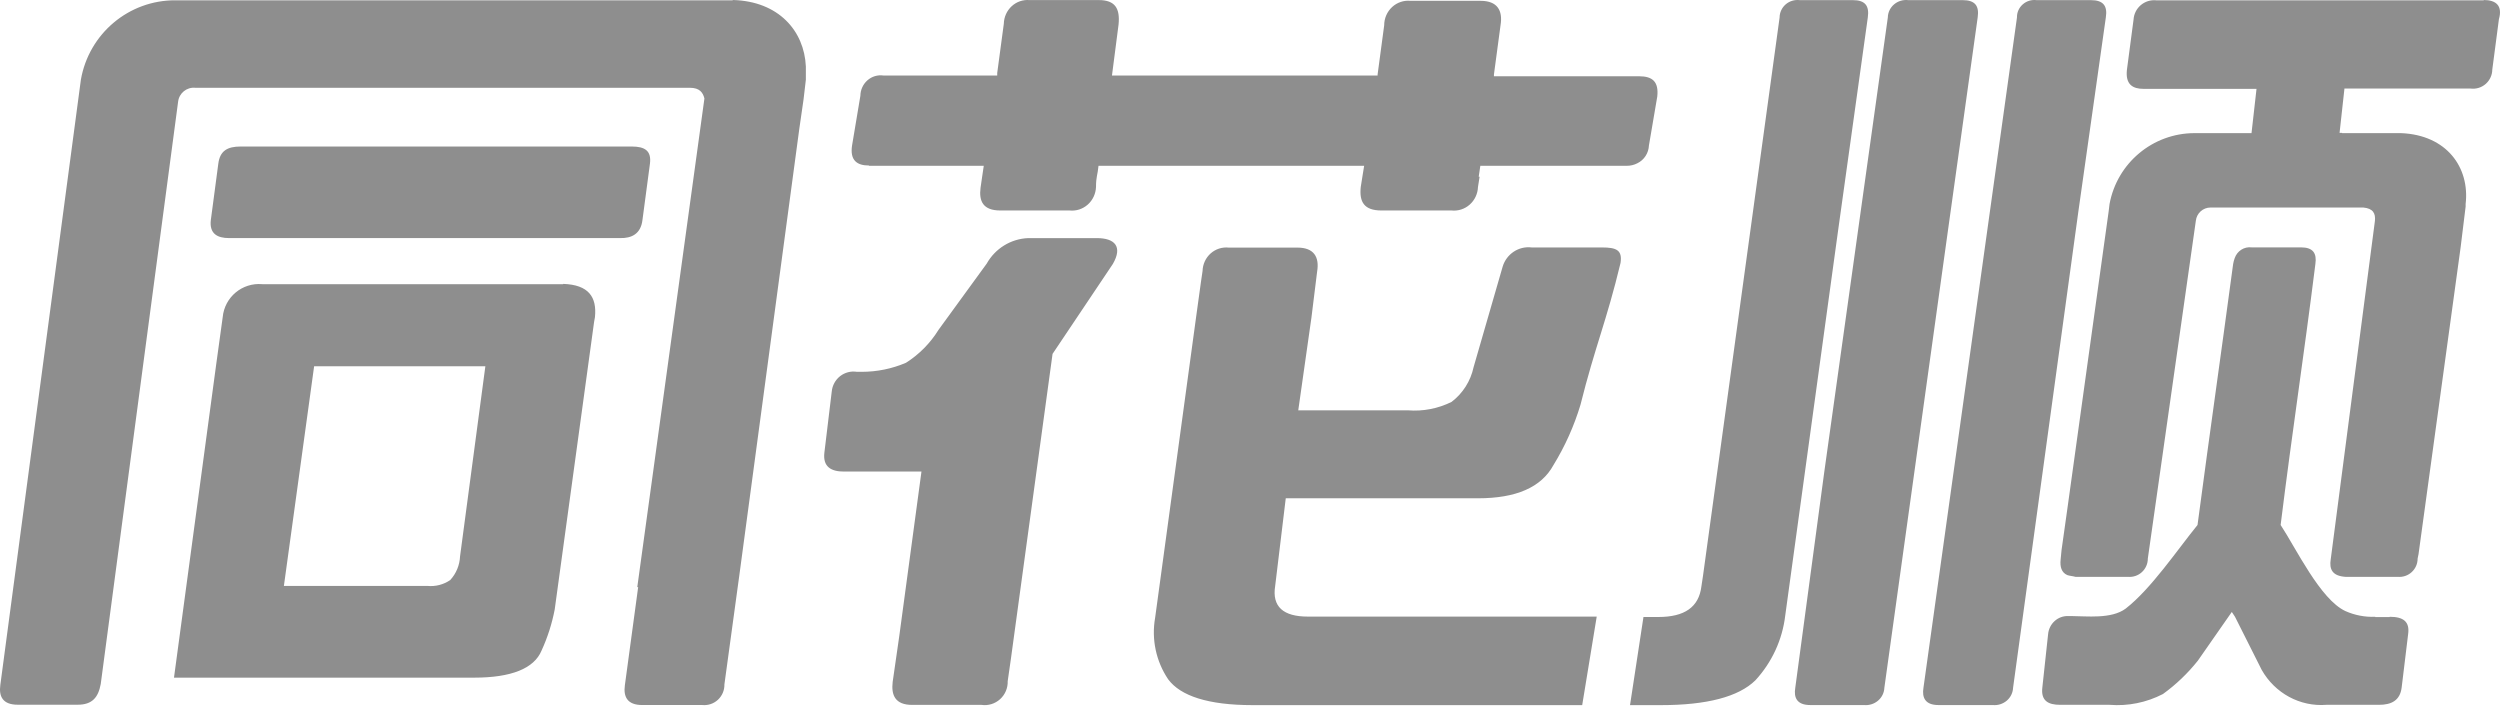 <?xml version="1.0" encoding="UTF-8"?>
<svg width="99px" height="28px" viewBox="0 0 99 28" version="1.1" xmlns="http://www.w3.org/2000/svg" xmlns:xlink="http://www.w3.org/1999/xlink">
    <title>THS for APP Dark @2x</title>
    <g id="页脚-Footer" stroke="none" stroke-width="1" fill="none" fill-rule="evenodd">
        <g id="Footer_Dark" transform="translate(-406, -523)" fill="#8E8E8E">
            <g id="Footer/文字+品牌logo/Dark" transform="translate(80, 234)">
                <g id="THS-for-APP/normal-备份" transform="translate(326, 289)">
                    <g id="THS-for-APP-Dark-">
                        <path d="M25.441,8.713 L25.738,6.481 C25.802,5.972 25.54,5.802 25.016,5.802 L9.53,5.802 C9.006,5.802 8.71,5.972 8.645,6.481 L8.349,8.713 C8.285,9.258 8.611,9.428 9.07,9.428 L24.556,9.428 C25.016,9.44 25.377,9.258 25.441,8.713 Z M29.016,0.012 L6.949,0.012 C5.105,0.001 3.522,1.33 3.203,3.156 L0.013,27.123 C-0.051,27.582 0.111,27.907 0.701,27.907 L3.076,27.907 C3.654,27.907 3.891,27.617 3.989,27.088 L7.053,4.028 C7.092,3.688 7.396,3.442 7.735,3.476 L27.317,3.476 C27.71,3.476 27.837,3.668 27.895,3.9 L25.236,23.251 L25.271,23.251 L24.745,27.134 C24.681,27.593 24.843,27.919 25.433,27.919 L27.808,27.919 C28.037,27.942 28.264,27.866 28.432,27.709 C28.6,27.552 28.693,27.33 28.687,27.099 L29.213,23.251 L29.276,22.792 L31.652,5.104 L31.82,3.941 L31.912,3.156 L31.912,2.633 C31.849,1.227 30.837,0.047 29.016,0 L29.016,0.012 Z M22.301,11.253 L10.385,11.253 C9.592,11.183 8.893,11.767 8.819,12.559 L8.559,14.447 L6.89,26.835 L18.777,26.835 C20.239,26.835 21.151,26.477 21.446,25.761 C21.684,25.243 21.858,24.698 21.966,24.138 L23.525,12.755 L23.56,12.559 C23.641,11.762 23.311,11.276 22.301,11.242 L22.301,11.253 Z M18.218,22.031 C18.203,22.381 18.065,22.714 17.828,22.971 C17.562,23.152 17.242,23.234 16.923,23.202 L11.242,23.202 L12.439,14.505 L19.22,14.505 L18.218,22.031 Z M94.628,24.437 L94.06,24.437 L94.06,24.425 C93.654,24.442 93.249,24.364 92.877,24.198 C91.882,23.737 90.922,21.711 90.313,20.789 C90.791,16.941 91.211,14.268 91.689,10.456 C91.752,10.024 91.592,9.796 91.121,9.796 L89.165,9.796 C88.872,9.759 88.593,9.936 88.494,10.222 C88.466,10.298 88.445,10.376 88.432,10.456 C87.92,14.268 87.533,16.941 87.022,20.789 C86.22,21.775 85.191,23.31 84.179,24.099 C83.611,24.525 82.61,24.396 82.031,24.396 L81.906,24.396 C81.493,24.379 81.14,24.698 81.104,25.12 L80.877,27.222 C80.814,27.747 81.104,27.911 81.581,27.911 L83.537,27.911 C84.267,27.969 84.998,27.822 85.652,27.484 C86.168,27.111 86.633,26.667 87.033,26.165 L88.38,24.233 L88.506,24.425 L89.563,26.527 C90.088,27.455 91.084,27.993 92.127,27.911 L94.207,27.911 C94.691,27.911 95.043,27.747 95.106,27.222 L95.361,25.12 C95.435,24.618 95.174,24.425 94.634,24.425 L94.628,24.437 Z M98.362,0.012 L85.381,0.012 C85.161,-0.009 84.943,0.06 84.775,0.203 C84.607,0.346 84.503,0.551 84.489,0.772 L84.226,2.765 C84.162,3.349 84.459,3.519 84.885,3.519 L89.358,3.519 L89.16,5.272 L86.891,5.272 C85.246,5.279 83.838,6.457 83.538,8.078 L83.503,8.37 L83.305,9.791 L81.864,20.172 L81.637,21.785 L81.602,22.148 C81.567,22.446 81.637,22.674 81.864,22.773 C81.963,22.808 82.063,22.808 82.191,22.843 L84.267,22.843 C84.47,22.861 84.671,22.793 84.82,22.655 C84.97,22.517 85.055,22.322 85.054,22.118 L86.955,8.745 C86.986,8.445 87.238,8.217 87.539,8.218 L93.586,8.218 C93.977,8.254 94.076,8.452 94.047,8.745 L92.297,22.148 C92.233,22.545 92.361,22.808 92.881,22.843 L94.951,22.843 C95.153,22.861 95.354,22.793 95.504,22.655 C95.654,22.517 95.739,22.322 95.738,22.118 L95.773,21.949 L97.441,9.791 L97.639,8.178 L97.639,8.078 C97.808,6.629 96.887,5.343 95.079,5.272 L92.746,5.272 L92.746,5.261 L92.647,5.261 L92.84,3.507 L97.837,3.507 C98.054,3.534 98.271,3.467 98.435,3.323 C98.598,3.179 98.693,2.971 98.695,2.753 L98.957,0.76 C99.109,0.228 98.846,0 98.351,0 L98.362,0.012 Z M34.419,6.566 L38.957,6.566 L38.893,6.999 L38.83,7.433 C38.76,7.967 38.928,8.335 39.612,8.335 L42.353,8.335 C42.615,8.363 42.876,8.279 43.075,8.102 C43.274,7.926 43.392,7.672 43.402,7.403 C43.402,6.999 43.466,6.934 43.501,6.566 L54.02,6.566 L53.95,6.999 L53.886,7.403 C53.822,7.997 54.02,8.335 54.703,8.335 L57.479,8.335 C57.741,8.363 58.003,8.279 58.201,8.102 C58.4,7.926 58.519,7.672 58.528,7.403 L58.592,6.999 L58.557,6.999 L58.621,6.566 L64.417,6.566 C64.564,6.567 64.709,6.533 64.84,6.465 C65.109,6.335 65.285,6.062 65.298,5.758 L65.628,3.822 C65.692,3.228 65.431,3.02 64.909,3.02 L59.16,3.02 L59.16,2.949 L59.421,1.001 C59.519,0.407 59.288,0.033 58.633,0.033 L55.857,0.033 C55.59,0.006 55.325,0.096 55.126,0.28 C54.927,0.465 54.814,0.726 54.814,1.001 L54.553,2.949 L54.553,2.99 L44.034,2.99 L44.295,0.971 C44.358,0.336 44.161,0.003 43.512,0.003 L40.765,0.003 C40.507,-0.018 40.252,0.07 40.061,0.248 C39.869,0.426 39.757,0.676 39.751,0.941 L39.49,2.889 L39.49,2.99 L34.981,2.99 C34.754,2.958 34.524,3.027 34.35,3.181 C34.176,3.334 34.074,3.557 34.071,3.792 L33.741,5.764 C33.654,6.346 33.932,6.554 34.408,6.554 L34.419,6.566 Z M83.391,0.691 C83.463,0.232 83.29,0.005 82.796,0.005 L80.646,0.005 C80.447,-0.019 80.247,0.043 80.099,0.175 C79.95,0.307 79.867,0.495 79.872,0.691 L77.36,18.704 L76.169,27.234 C76.104,27.629 76.24,27.92 76.764,27.92 L78.914,27.92 C79.115,27.939 79.315,27.876 79.468,27.746 C79.62,27.617 79.71,27.431 79.718,27.234 L82.302,8.384 L83.391,0.691 Z M63.437,9.799 L60.655,9.799 C60.141,9.736 59.657,10.056 59.505,10.559 L58.355,14.537 C58.237,15.089 57.927,15.579 57.481,15.916 C56.946,16.181 56.351,16.296 55.757,16.249 L51.411,16.249 L51.934,12.568 L52.158,10.757 C52.256,10.173 52.026,9.805 51.382,9.805 L48.657,9.805 C48.397,9.777 48.138,9.861 47.941,10.036 C47.745,10.212 47.629,10.462 47.622,10.728 L47.559,11.155 L47.364,12.568 L45.743,24.464 C45.593,25.314 45.779,26.189 46.26,26.901 C46.749,27.561 47.847,27.923 49.6,27.923 L62.655,27.923 L63.23,24.417 L51.79,24.417 C50.819,24.417 50.365,24.026 50.497,23.202 L50.916,19.732 L58.533,19.732 C60.028,19.732 61.034,19.305 61.517,18.417 C61.974,17.673 62.333,16.872 62.586,16.033 C63.161,13.731 63.621,12.715 64.173,10.413 C64.248,9.91 64.023,9.799 63.437,9.799 Z M73.965,0.692 C74.03,0.232 73.864,0.005 73.373,0.005 L71.269,0.005 C71.069,-0.019 70.866,0.041 70.714,0.172 C70.562,0.304 70.473,0.493 70.472,0.692 L67.44,22.793 L67.375,23.224 C67.274,24.044 66.707,24.433 65.672,24.433 L65.081,24.433 L64.549,27.923 L65.779,27.923 C67.581,27.923 68.846,27.597 69.514,26.94 C70.171,26.226 70.584,25.327 70.696,24.369 L72.794,9.09 L73.965,0.692 Z M78.316,0.691 C78.382,0.232 78.215,0.005 77.719,0.005 L75.57,0.005 C75.366,-0.019 75.162,0.041 75.007,0.172 C74.852,0.303 74.761,0.492 74.758,0.691 L72.239,18.704 L71.093,27.234 C71.027,27.629 71.158,27.92 71.689,27.92 L73.815,27.92 C74.016,27.939 74.217,27.876 74.37,27.746 C74.523,27.617 74.613,27.431 74.621,27.234 L77.146,9.076 L78.316,0.691 Z M43.434,9.429 L40.719,9.429 C40.034,9.455 39.411,9.838 39.074,10.439 L37.166,13.061 C36.84,13.589 36.399,14.035 35.877,14.366 C35.324,14.602 34.73,14.724 34.129,14.724 L33.934,14.724 C33.698,14.686 33.457,14.749 33.268,14.896 C33.08,15.044 32.96,15.264 32.937,15.504 L32.645,17.929 C32.582,18.478 32.903,18.674 33.419,18.674 L36.49,18.674 L35.608,25.211 L35.35,27.002 C35.287,27.527 35.447,27.914 36.123,27.914 L38.868,27.914 C39.134,27.952 39.404,27.869 39.604,27.687 C39.804,27.506 39.914,27.244 39.905,26.973 L40.031,26.095 L41.681,14.014 L44.07,10.451 C44.466,9.764 44.145,9.429 43.434,9.429 Z" id="形状"></path>
                    </g>
                </g>
            </g>
        </g>
    </g>
</svg>